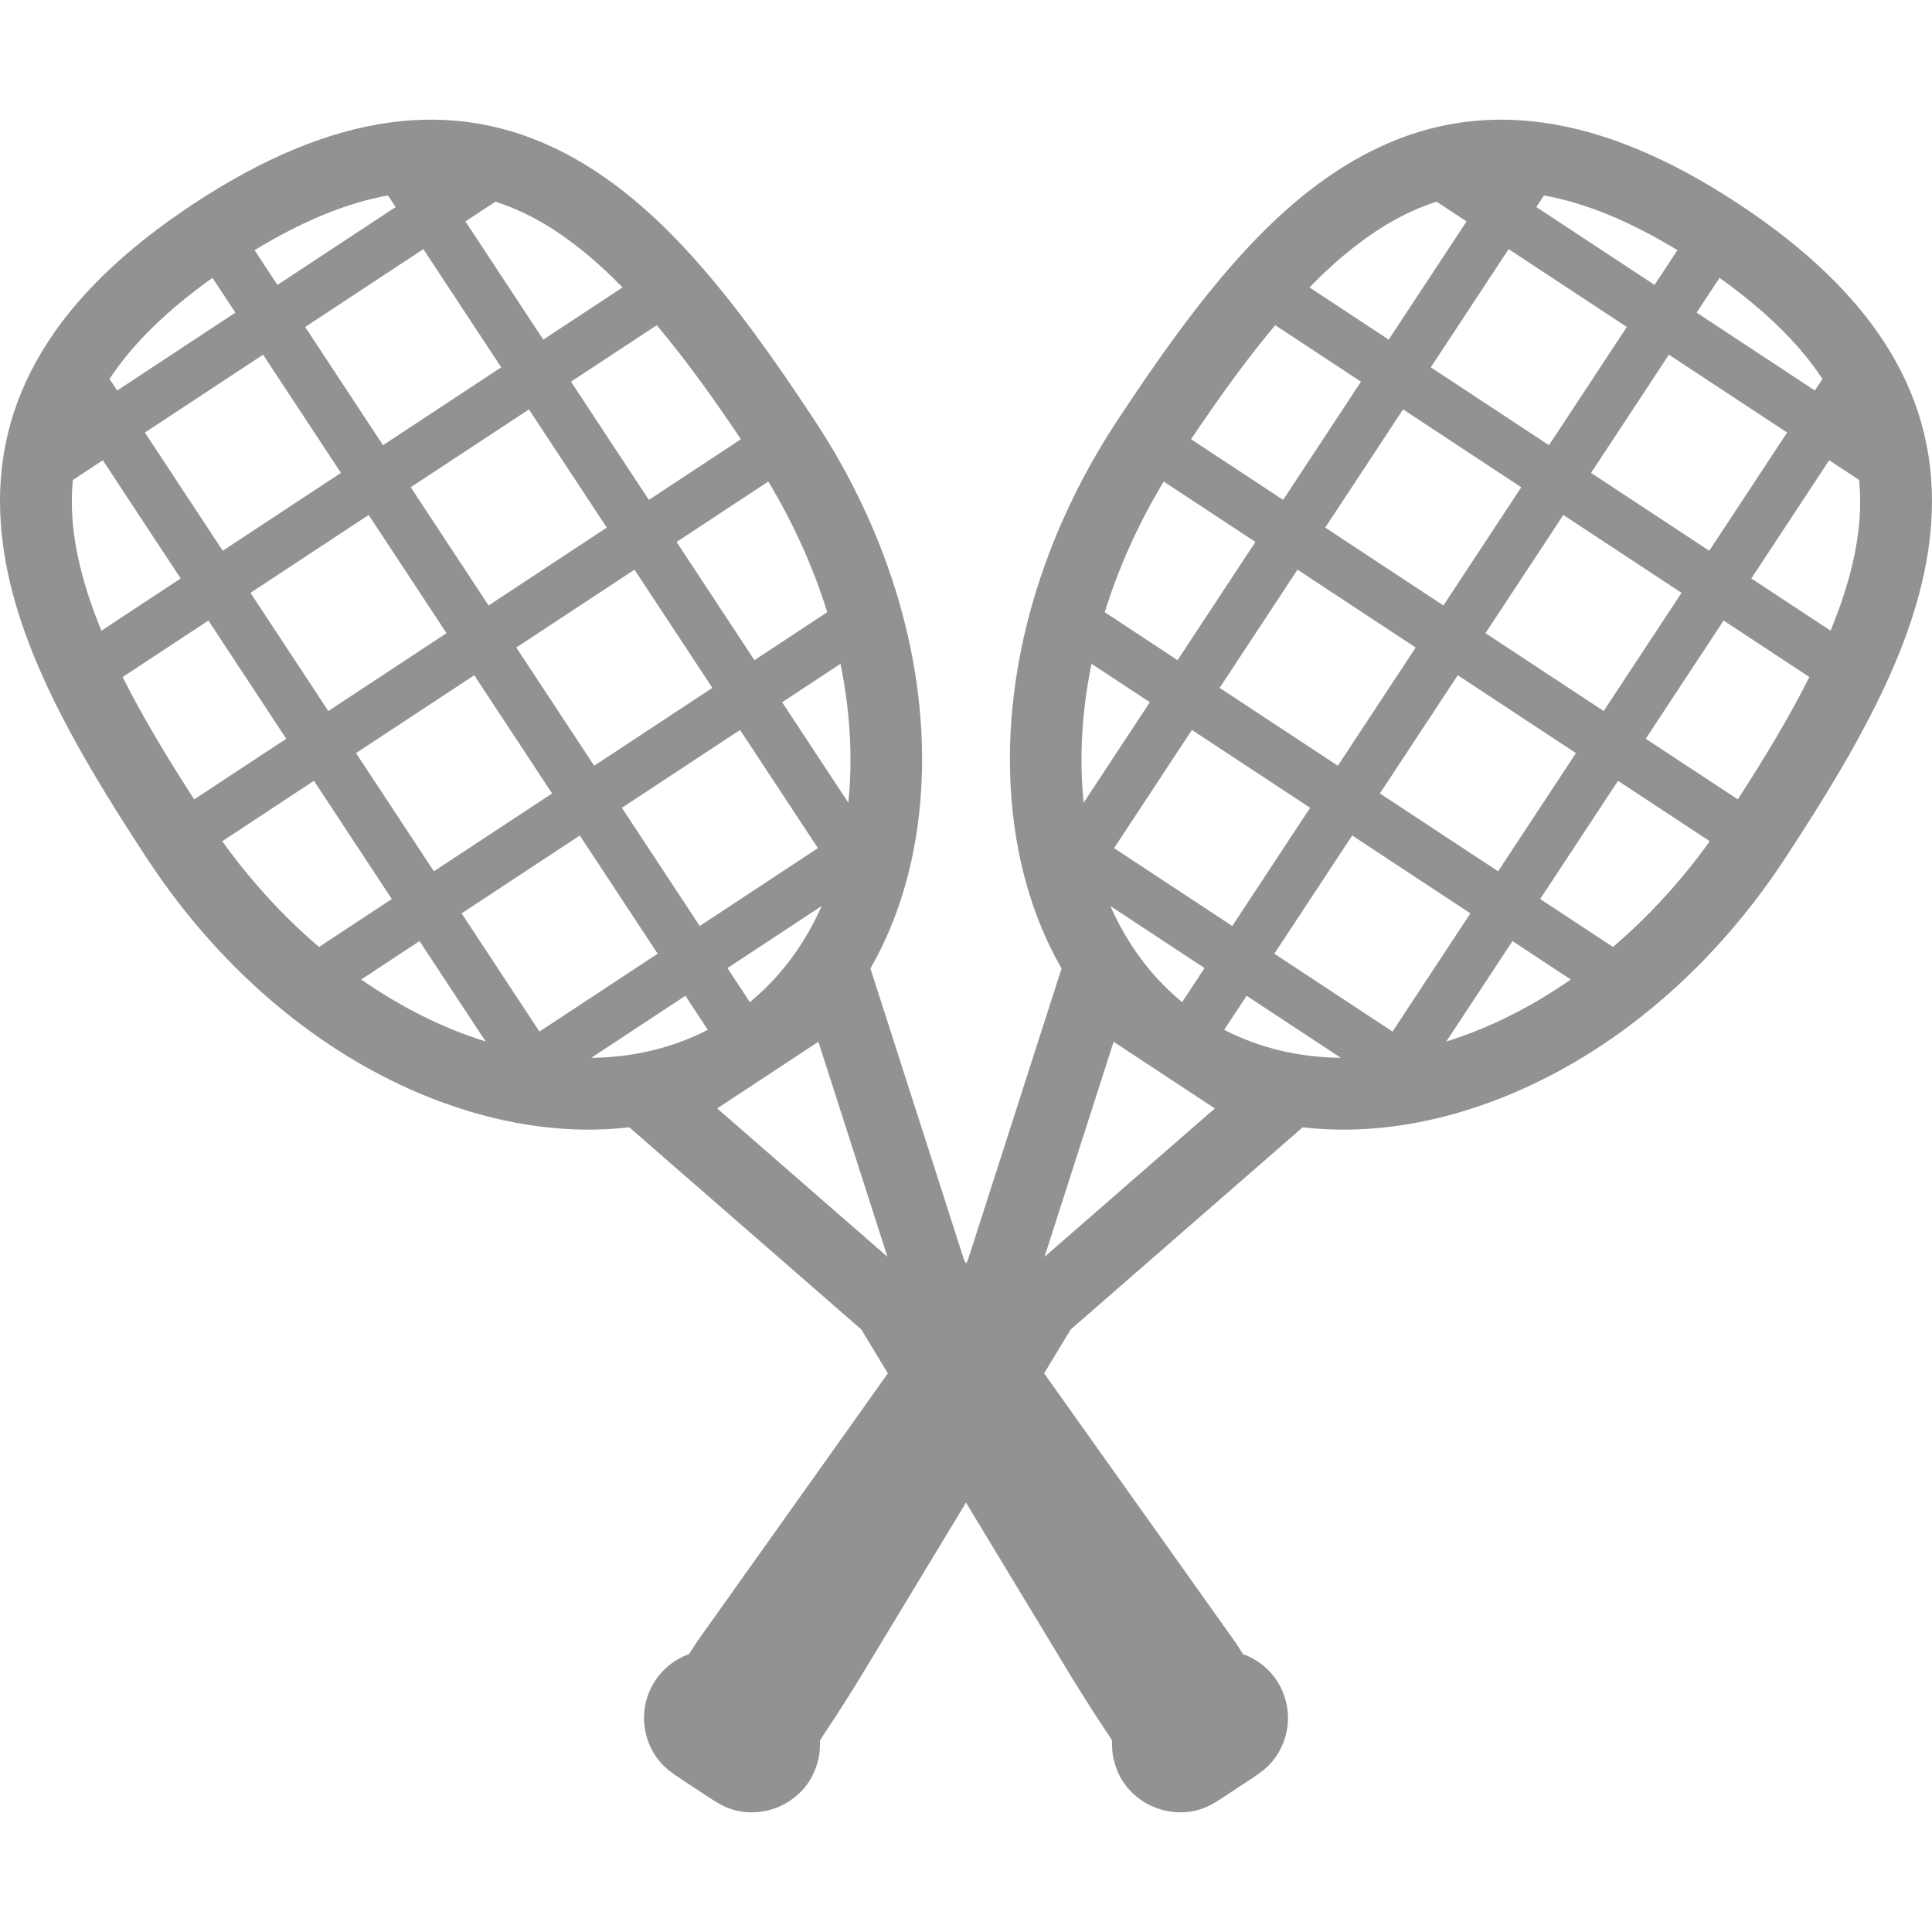 <svg height="50px" width="50px" version="1.1" id="Capa_1" xmlns="http://www.w3.org/2000/svg" xmlns:xlink="http://www.w3.org/1999/xlink" x="0px" y="0px" viewBox="0 0 461.231 461.231" style="enable-background:new 0 0 461.231 461.231;" xml:space="preserve" fill="#929292">
    <g>
        <g id="Layer_1_95_">
            <path d="M414.969,48.625c-33.102-21.803-61.998-25.785-88.346-12.178c-22.352,11.549-40.119,33.934-59.92,63.994
			c-18.092,27.465-27.111,58.662-25.402,87.844c0.949,16.18,5.119,30.717,12.131,42.924c-2.314,7.205-4.629,14.412-6.947,21.619
			c-3.158,9.828-6.316,19.66-9.475,29.49l-5.793,18.02c-0.172,0.541-0.295,0.841-0.602,1.288c-0.309-0.447-0.43-0.747-0.602-1.288
			l-5.793-18.02c-3.158-9.83-6.316-19.662-9.475-29.49c-2.318-7.207-4.633-14.414-6.947-21.619
			c7.012-12.207,11.182-26.744,12.131-42.924c1.709-29.182-7.311-60.379-25.402-87.844c-19.801-30.061-37.568-52.445-59.92-63.994
			c-26.348-13.607-55.244-9.625-88.346,12.178C13.159,70.43-1.909,95.408,0.193,124.986c1.783,25.096,15.336,50.258,35.139,80.316
			c18.092,27.467,43.191,48.07,70.678,58.021c15.24,5.516,30.244,7.424,44.225,5.801c0.977,0.85,1.953,1.697,2.924,2.547
			c7.457,6.498,14.908,12.992,22.365,19.488c7.23,6.301,14.465,12.604,21.695,18.904c2.203,1.92,4.406,3.842,6.611,5.762
			c0.518,0.451,1.035,0.9,1.553,1.352l0.248,0.219l6.33,10.469l-45.537,64.039c-0.652,0.994-1.299,1.992-1.943,2.992
			c-0.961,0.342-1.891,0.777-2.771,1.297c-1.887,1.107-3.537,2.604-4.832,4.367c-2.164,2.955-3.275,6.602-3.119,10.26
			c0.15,3.516,1.455,6.949,3.697,9.662c1.463,1.771,3.289,3.018,5.178,4.262l6.189,4.076c1.836,1.209,3.635,2.402,5.758,3.086
			c6.941,2.232,14.748-0.592,18.658-6.746c1.178-1.854,1.924-3.951,2.316-6.117c0.229-1.275,0.213-3.559,0.213-3.559
			s0.432-0.717,0.697-1.115c0.311-0.459,0.617-0.922,0.924-1.385c2.752-4.139,5.41-8.336,8.012-12.57l25.215-41.7l25.215,41.7
			c2.602,4.234,5.26,8.432,8.012,12.57c0.307,0.463,0.613,0.926,0.924,1.385c0.266,0.398,0.697,1.115,0.697,1.115
			s-0.016,2.283,0.213,3.559c0.393,2.166,1.139,4.264,2.316,6.117c3.91,6.154,11.717,8.979,18.658,6.746
			c2.123-0.684,3.922-1.877,5.758-3.086l6.189-4.076c1.889-1.244,3.715-2.49,5.178-4.262c2.242-2.713,3.547-6.146,3.697-9.662
			c0.156-3.658-0.955-7.305-3.119-10.26c-1.295-1.764-2.945-3.26-4.832-4.367c-0.881-0.52-1.811-0.955-2.771-1.297
			c-0.645-1-1.291-1.998-1.943-2.992l-45.539-64.039l6.332-10.469l0.248-0.219c0.518-0.451,1.035-0.9,1.553-1.352
			c2.205-1.92,4.408-3.842,6.611-5.762c7.23-6.301,14.465-12.604,21.695-18.904c7.457-6.496,14.908-12.99,22.365-19.488
			c0.971-0.85,1.947-1.697,2.924-2.547c13.98,1.623,28.984-0.285,44.225-5.801c27.486-9.951,52.586-30.555,70.678-58.021
			c19.803-30.059,33.355-55.221,35.139-80.316C463.138,95.408,448.07,70.429,414.969,48.625z M410.504,66.336
			c10.893,7.762,19.035,15.73,24.576,24.115l-1.824,2.771l-28.219-18.59L410.504,66.336z M265.963,202.478l18.588-28.217
			l28.217,18.586l-18.586,28.219L265.963,202.478z M287.566,231.111l-5.352,8.123c-7.428-6.098-13.145-13.924-17.141-22.938
			L287.566,231.111z M291.166,164.219l18.588-28.221l28.219,18.588l-18.588,28.219L291.166,164.219z M316.371,125.955l18.586-28.219
			l28.219,18.588l-18.588,28.219L316.371,125.955z M348.015,161.201l28.219,18.588l-18.588,28.219l-28.219-18.588L348.015,161.201z
			 M354.631,151.158l18.588-28.219l28.217,18.59l-18.586,28.217L354.631,151.158z M379.834,112.894l18.588-28.219l28.219,18.59
			l-18.588,28.217L379.834,112.894z M368.601,46.66c9.891,1.781,20.426,6.117,31.859,13.061l-5.467,8.297L366.776,49.43
			L368.601,46.66z M360.162,59.474l28.217,18.588l-18.586,28.219l-28.221-18.588L360.162,59.474z M334.49,51.674
			c2.785-1.439,5.609-2.609,8.473-3.527l7.154,4.713l-18.588,28.217l-18.924-12.466C319.549,61.519,326.822,55.635,334.49,51.674z
			 M304.441,77.636l20.471,13.484l-18.588,28.219l-21.979-14.479C290.756,95.312,297.428,85.965,304.441,77.636z M277.812,114.957
			l21.896,14.426l-18.586,28.219l-17.379-11.447C266.996,135.66,271.679,125.136,277.812,114.957z M260.58,158.47l13.928,9.174
			l-15.797,23.98C257.625,181.135,258.238,169.916,260.58,158.47z M202.519,191.625l-15.797-23.98l13.928-9.174
			C202.992,169.916,203.605,181.135,202.519,191.625z M88.011,122.939l18.588,28.219L78.38,169.746l-18.585-28.217L88.011,122.939z
			 M53.178,131.482L34.59,103.265l28.219-18.59l18.588,28.219L53.178,131.482z M98.054,116.324l28.219-18.588l18.586,28.219
			l-28.217,18.588L98.054,116.324z M113.215,161.201l18.588,28.219l-28.219,18.588l-18.588-28.219L113.215,161.201z
			 M123.258,154.586l28.219-18.588l18.588,28.221l-28.219,18.586L123.258,154.586z M176.679,174.261l18.588,28.217l-28.219,18.588
			l-18.586-28.219L176.679,174.261z M196.156,216.297c-3.996,9.014-9.713,16.84-17.141,22.938l-5.352-8.123L196.156,216.297z
			 M197.486,146.154l-17.379,11.447l-18.586-28.219l21.896-14.426C189.551,125.136,194.234,135.66,197.486,146.154z
			 M176.885,104.861l-21.979,14.479l-18.588-28.219l20.471-13.484C163.803,85.965,170.474,95.312,176.885,104.861z M118.267,48.146
			c2.863,0.918,5.688,2.088,8.473,3.527c7.668,3.961,14.941,9.846,21.885,16.938l-18.924,12.465l-18.588-28.217L118.267,48.146z
			 M119.658,87.693l-28.221,18.588L72.851,78.062l28.217-18.588L119.658,87.693z M92.629,46.66l1.824,2.77L66.236,68.017
			l-5.467-8.297C72.203,52.777,82.738,48.441,92.629,46.66z M50.726,66.336l5.467,8.297l-28.219,18.59l-1.824-2.771
			C31.691,82.066,39.834,74.097,50.726,66.336z M17.289,123.769c-0.223-3.127-0.184-6.182,0.104-9.178l7.154-4.711l18.586,28.217
			l-18.924,12.467C20.435,141.385,17.9,132.379,17.289,123.769z M29.279,161.629l20.471-13.484l18.588,28.217l-21.98,14.479
			C40.113,181.181,34.162,171.359,29.279,161.629z M53.054,200.83l21.898-14.426l18.588,28.219L76.163,226.07
			C67.804,218.939,59.984,210.482,53.054,200.83z M86.228,233.842l13.928-9.174l15.795,23.979
			C105.886,245.504,95.818,240.51,86.228,233.842z M128.785,246.269l-18.586-28.219l28.219-18.588l18.588,28.219L128.785,246.269z
			 M141.131,252.541l22.492-14.814l5.352,8.123C160.437,250.267,150.992,252.429,141.131,252.541z M197.789,287.775
			c-7.344-6.402-14.689-12.803-22.033-19.203c-1.516-1.318-3.027-2.639-4.543-3.957l24.16-15.914
			c1.904,5.926,3.809,11.854,5.713,17.781c2.98,9.273,5.961,18.551,8.941,27.826c0.615,1.912,1.229,3.822,1.844,5.736
			C207.178,295.953,202.484,291.865,197.789,287.775z M285.474,268.572c-7.344,6.4-14.689,12.801-22.033,19.203
			c-4.695,4.09-9.389,8.178-14.082,12.27c0.615-1.914,1.229-3.824,1.844-5.736c2.98-9.275,5.961-18.553,8.941-27.826
			c1.904-5.928,3.809-11.855,5.713-17.781l24.16,15.913C288.502,265.933,286.99,267.254,285.474,268.572z M292.256,245.849
			l5.352-8.123L320.1,252.54C310.238,252.429,300.793,250.267,292.256,245.849z M304.224,227.681l18.588-28.219l28.219,18.588
			l-18.586,28.219L304.224,227.681z M345.279,248.646l15.795-23.979l13.928,9.174C365.412,240.51,355.344,245.504,345.279,248.646z
			 M385.066,226.07l-17.377-11.447l18.588-28.219l21.898,14.426C401.246,210.482,393.426,218.939,385.066,226.07z M414.873,190.84
			l-21.98-14.479l18.588-28.217l20.471,13.484C427.068,171.359,421.117,181.181,414.873,190.84z M443.941,123.769
			c-0.611,8.609-3.146,17.615-6.92,26.795l-18.924-12.467l18.586-28.217l7.154,4.711
			C444.125,117.588,444.164,120.642,443.941,123.769z" />
        </g>
    </g>
</svg>